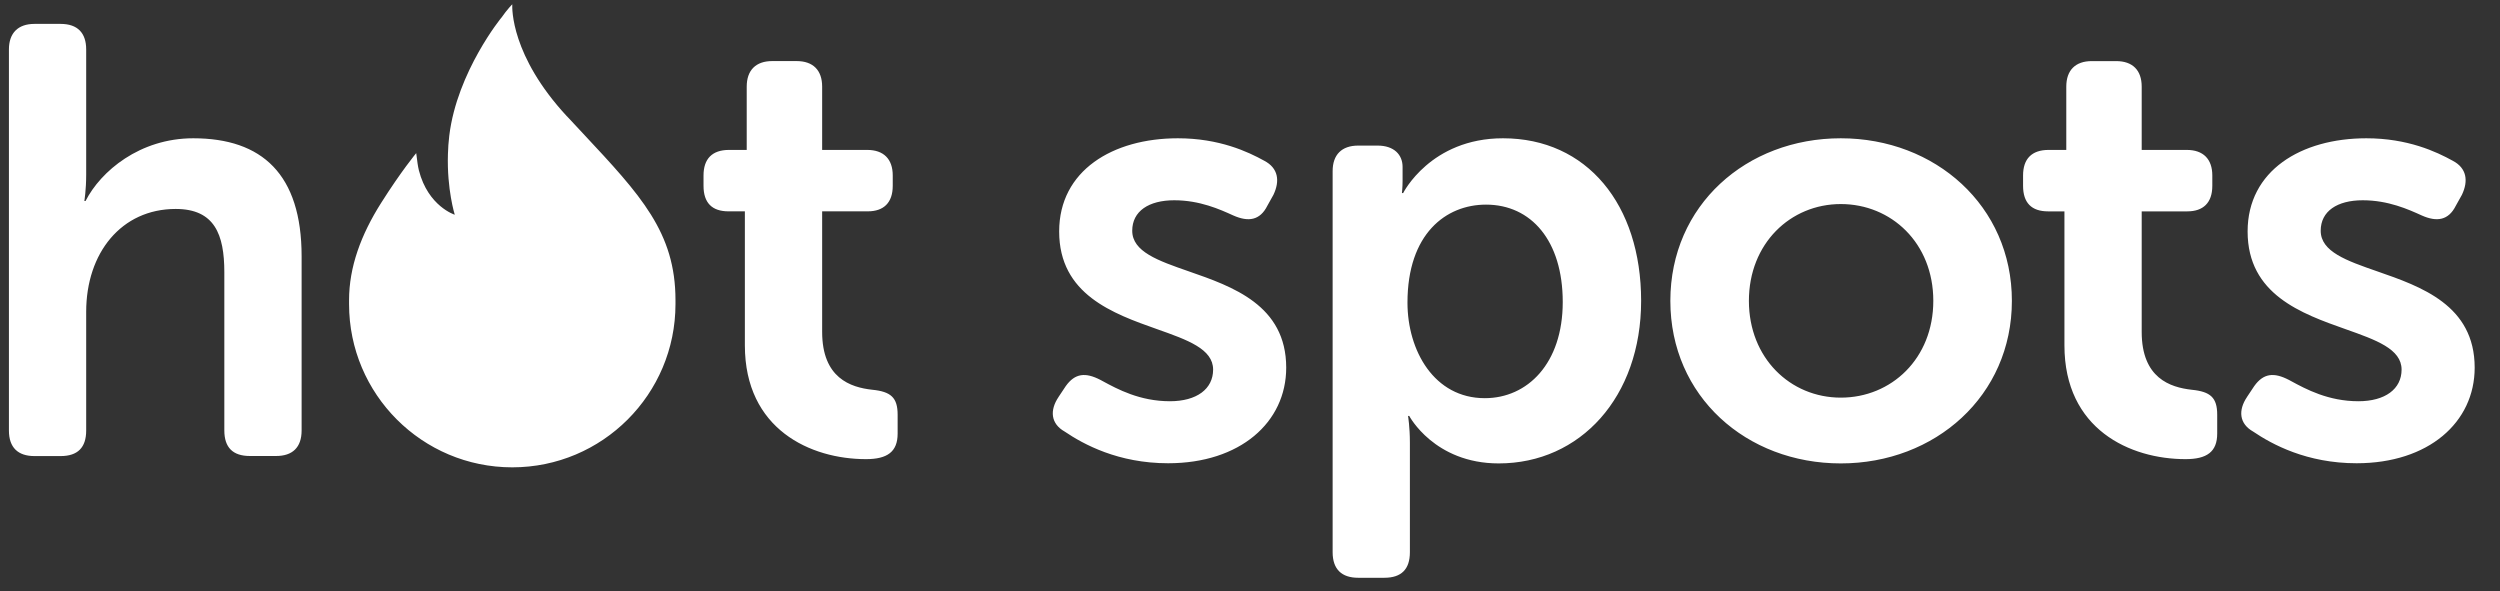 <svg width="93" height="22" viewBox="0 0 93 22" fill="none" xmlns="http://www.w3.org/2000/svg">
<rect x="0" y="0" width="93" height="22" fill="#333333" stroke="none"/>
<path fill-rule="evenodd" clip-rule="evenodd" d="M1.282 0.889C0.673 0.889 0.332 1.227 0.332 1.839V1.842V16.016C0.332 16.65 0.67 16.966 1.282 16.966H2.256C2.89 16.966 3.206 16.65 3.206 16.016V11.6C3.206 9.404 4.518 7.773 6.535 7.773C7.984 7.773 8.345 8.723 8.345 10.127V16.013C8.345 16.647 8.662 16.963 9.295 16.963H10.27C10.879 16.963 11.22 16.647 11.22 16.013V9.536C11.22 6.479 9.747 5.144 7.189 5.144C5.199 5.144 3.747 6.369 3.182 7.477H3.138C3.138 7.477 3.206 7.068 3.206 6.503V1.839C3.206 1.23 2.89 0.889 2.256 0.889H1.282ZM27.1 7.862H27.712L27.709 7.865V12.846C27.709 15.971 30.153 17.08 32.215 17.08C33.007 17.08 33.392 16.808 33.392 16.13V15.428C33.392 14.791 33.144 14.567 32.442 14.498C31.647 14.409 30.584 14.068 30.584 12.347V7.862H32.281C32.869 7.862 33.21 7.546 33.21 6.912V6.527C33.21 5.917 32.872 5.577 32.26 5.577H30.584V3.222C30.584 2.613 30.246 2.272 29.634 2.272H28.728C28.119 2.272 27.778 2.61 27.778 3.222V5.577H27.121C26.487 5.577 26.171 5.914 26.171 6.527V6.912C26.171 7.546 26.487 7.862 27.1 7.862ZM19.056 0.171C19.052 0.301 18.998 2.07 21.088 4.325H21.091C21.298 4.548 21.498 4.762 21.692 4.969C23.838 7.265 25.128 8.645 25.128 11.167V11.254V11.313C25.128 14.666 22.409 17.385 19.057 17.385C15.704 17.385 12.985 14.666 12.985 11.313V11.254V11.167C12.985 9.933 13.428 8.735 14.178 7.549C14.928 6.363 15.483 5.696 15.483 5.696C15.489 5.727 15.495 5.778 15.502 5.84C15.519 5.981 15.543 6.178 15.582 6.336C15.925 7.677 16.917 7.988 16.917 7.988C16.917 7.988 16.622 7.05 16.663 5.735C16.669 5.511 16.684 5.281 16.714 5.039C17.004 2.664 18.677 0.62 18.647 0.665C18.863 0.354 19.078 0.133 19.057 0.163C19.057 0.163 19.057 0.166 19.056 0.171ZM76.188 7.863H76.8L76.797 7.866V12.847C76.797 15.972 79.241 17.08 81.303 17.08C82.095 17.08 82.48 16.808 82.48 16.13V15.428C82.48 14.792 82.232 14.568 81.53 14.499C80.735 14.409 79.671 14.069 79.671 12.348V7.863H81.368C81.957 7.863 82.298 7.546 82.298 6.913V6.527C82.298 5.918 81.96 5.577 81.348 5.577H79.671V3.223C79.671 2.613 79.334 2.273 78.721 2.273H77.816C77.207 2.273 76.866 2.61 76.866 3.223V5.577H76.209C75.575 5.577 75.258 5.915 75.258 6.527V6.913C75.258 7.546 75.575 7.863 76.188 7.863ZM39.648 14.361L39.377 14.768L39.38 14.765C39.042 15.264 39.087 15.763 39.607 16.055C40.309 16.53 41.599 17.233 43.455 17.233C46.126 17.233 47.847 15.715 47.847 13.677C47.847 11.354 45.854 10.661 44.219 10.093C43.083 9.698 42.119 9.363 42.119 8.583C42.119 7.857 42.732 7.45 43.682 7.45C44.632 7.45 45.379 7.788 45.878 8.015C46.443 8.266 46.873 8.197 47.145 7.654L47.372 7.247C47.62 6.727 47.551 6.252 47.031 5.98C46.422 5.643 45.355 5.144 43.816 5.144C41.393 5.144 39.401 6.345 39.401 8.61C39.401 10.956 41.409 11.666 43.047 12.246C44.175 12.645 45.128 12.982 45.128 13.749C45.128 14.472 44.516 14.926 43.521 14.926C42.401 14.926 41.568 14.475 41.022 14.179L40.939 14.134C40.374 13.841 39.989 13.886 39.648 14.361ZM50.524 5.416C49.914 5.416 49.574 5.753 49.574 6.366V6.369V20.543C49.574 21.177 49.911 21.493 50.524 21.493H51.498C52.131 21.493 52.448 21.177 52.448 20.543V16.468C52.448 15.879 52.379 15.473 52.379 15.473H52.424C52.424 15.473 53.353 17.239 55.752 17.239C58.785 17.239 61.05 14.771 61.05 11.191C61.05 7.612 59.036 5.144 55.911 5.144C53.216 5.144 52.197 7.182 52.197 7.182H52.152C52.152 7.182 52.176 6.975 52.176 6.727V6.208C52.176 5.756 51.859 5.416 51.247 5.416H50.524ZM58.134 11.236C58.134 13.522 56.822 14.812 55.236 14.812H55.233C53.353 14.812 52.358 13.047 52.358 11.257C52.358 8.699 53.786 7.612 55.28 7.612C56.956 7.612 58.134 8.95 58.134 11.236ZM68.478 5.144C71.988 5.144 74.842 7.657 74.842 11.191C74.842 14.726 71.988 17.239 68.478 17.239C64.967 17.239 62.137 14.747 62.137 11.191C62.137 7.636 64.967 5.144 68.478 5.144ZM68.478 14.792C70.357 14.792 71.919 13.342 71.919 11.191C71.919 9.04 70.357 7.591 68.478 7.591C66.598 7.591 65.059 9.064 65.059 11.191C65.059 13.319 66.598 14.792 68.478 14.792ZM83.588 14.768L83.859 14.361C84.2 13.886 84.585 13.841 85.15 14.134L85.233 14.179C85.779 14.475 86.612 14.926 87.732 14.926C88.727 14.926 89.339 14.472 89.339 13.749C89.339 12.982 88.386 12.645 87.258 12.246C85.62 11.666 83.611 10.956 83.611 8.61C83.611 6.345 85.604 5.144 88.027 5.144C89.566 5.144 90.633 5.643 91.242 5.98C91.762 6.252 91.831 6.727 91.583 7.247L91.356 7.654C91.084 8.197 90.654 8.266 90.089 8.015C89.59 7.788 88.843 7.45 87.893 7.45C86.943 7.45 86.33 7.857 86.33 8.583C86.33 9.363 87.294 9.698 88.43 10.093C90.065 10.661 92.058 11.354 92.058 13.677C92.058 15.715 90.337 17.233 87.666 17.233C85.81 17.233 84.52 16.53 83.818 16.055C83.298 15.763 83.253 15.264 83.591 14.765L83.588 14.768Z" fill="white"/>
</svg>

